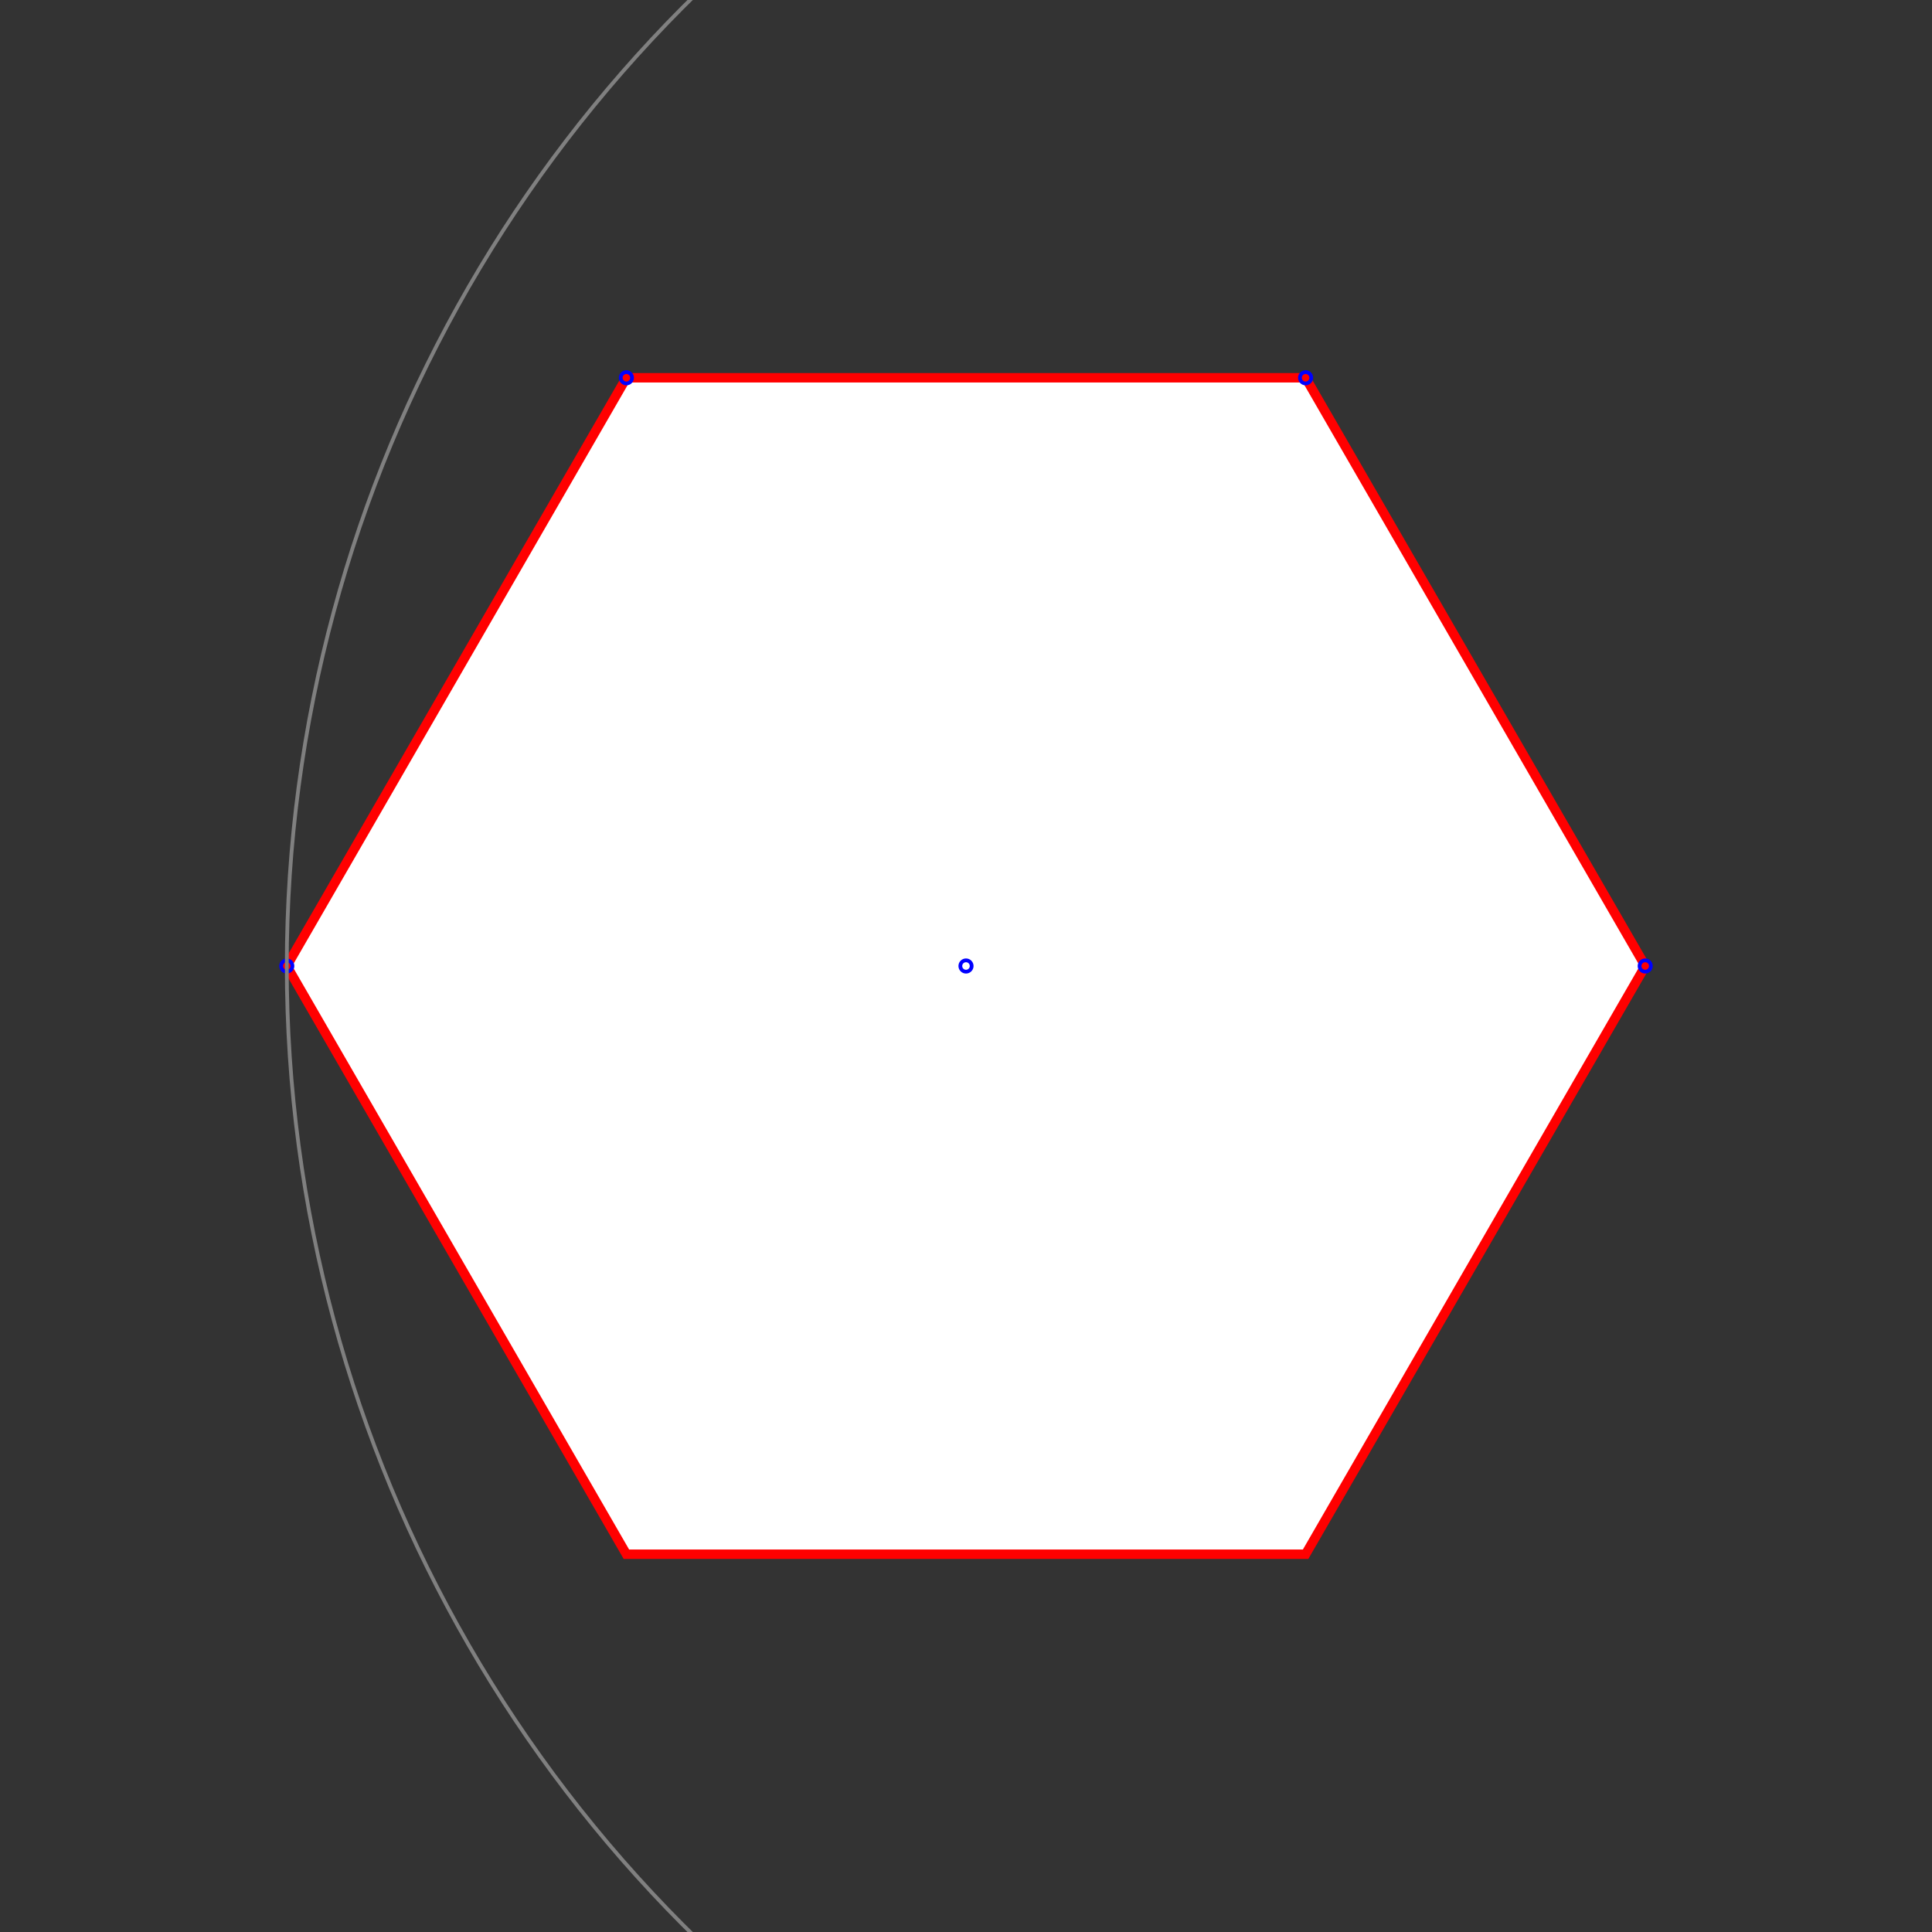 <svg width="1024" height="1024" xmlns="http://www.w3.org/2000/svg" desc="Created by KTab" version="1.2">
	<rect width="100%" height="100%" fill="#333333" stroke="none"/>
	<path stroke="red" stroke-width="5" fill="white" opacity="1.0" d="M 692.0 200.231 L 332.0 200.231 L 152.0 512.0 L 332.0 823.769 L 692.0 823.769 L 872.0 512.0 Z"/>
	<circle cx="872.0" cy="512.0" r="3" fill="none" stroke="blue" stroke-width="2"/>
	<circle cx="152.0" cy="512.0" r="3" fill="none" stroke="blue" stroke-width="2"/>
	<circle cx="692.0" cy="200.231" r="3" fill="none" stroke="blue" stroke-width="2"/>
	<circle cx="332.0" cy="200.231" r="3" fill="none" stroke="blue" stroke-width="2"/>
	<circle cx="872.0" cy="512.0" r="720.0" fill="none" stroke="gray" stroke-width="2" stroke-dashoffset="0.0" stroke-dasharray="4523.893,0.0"/>
	<circle cx="512.0" cy="512.0" r="3" fill="none" stroke="blue" stroke-width="2"/>
</svg>